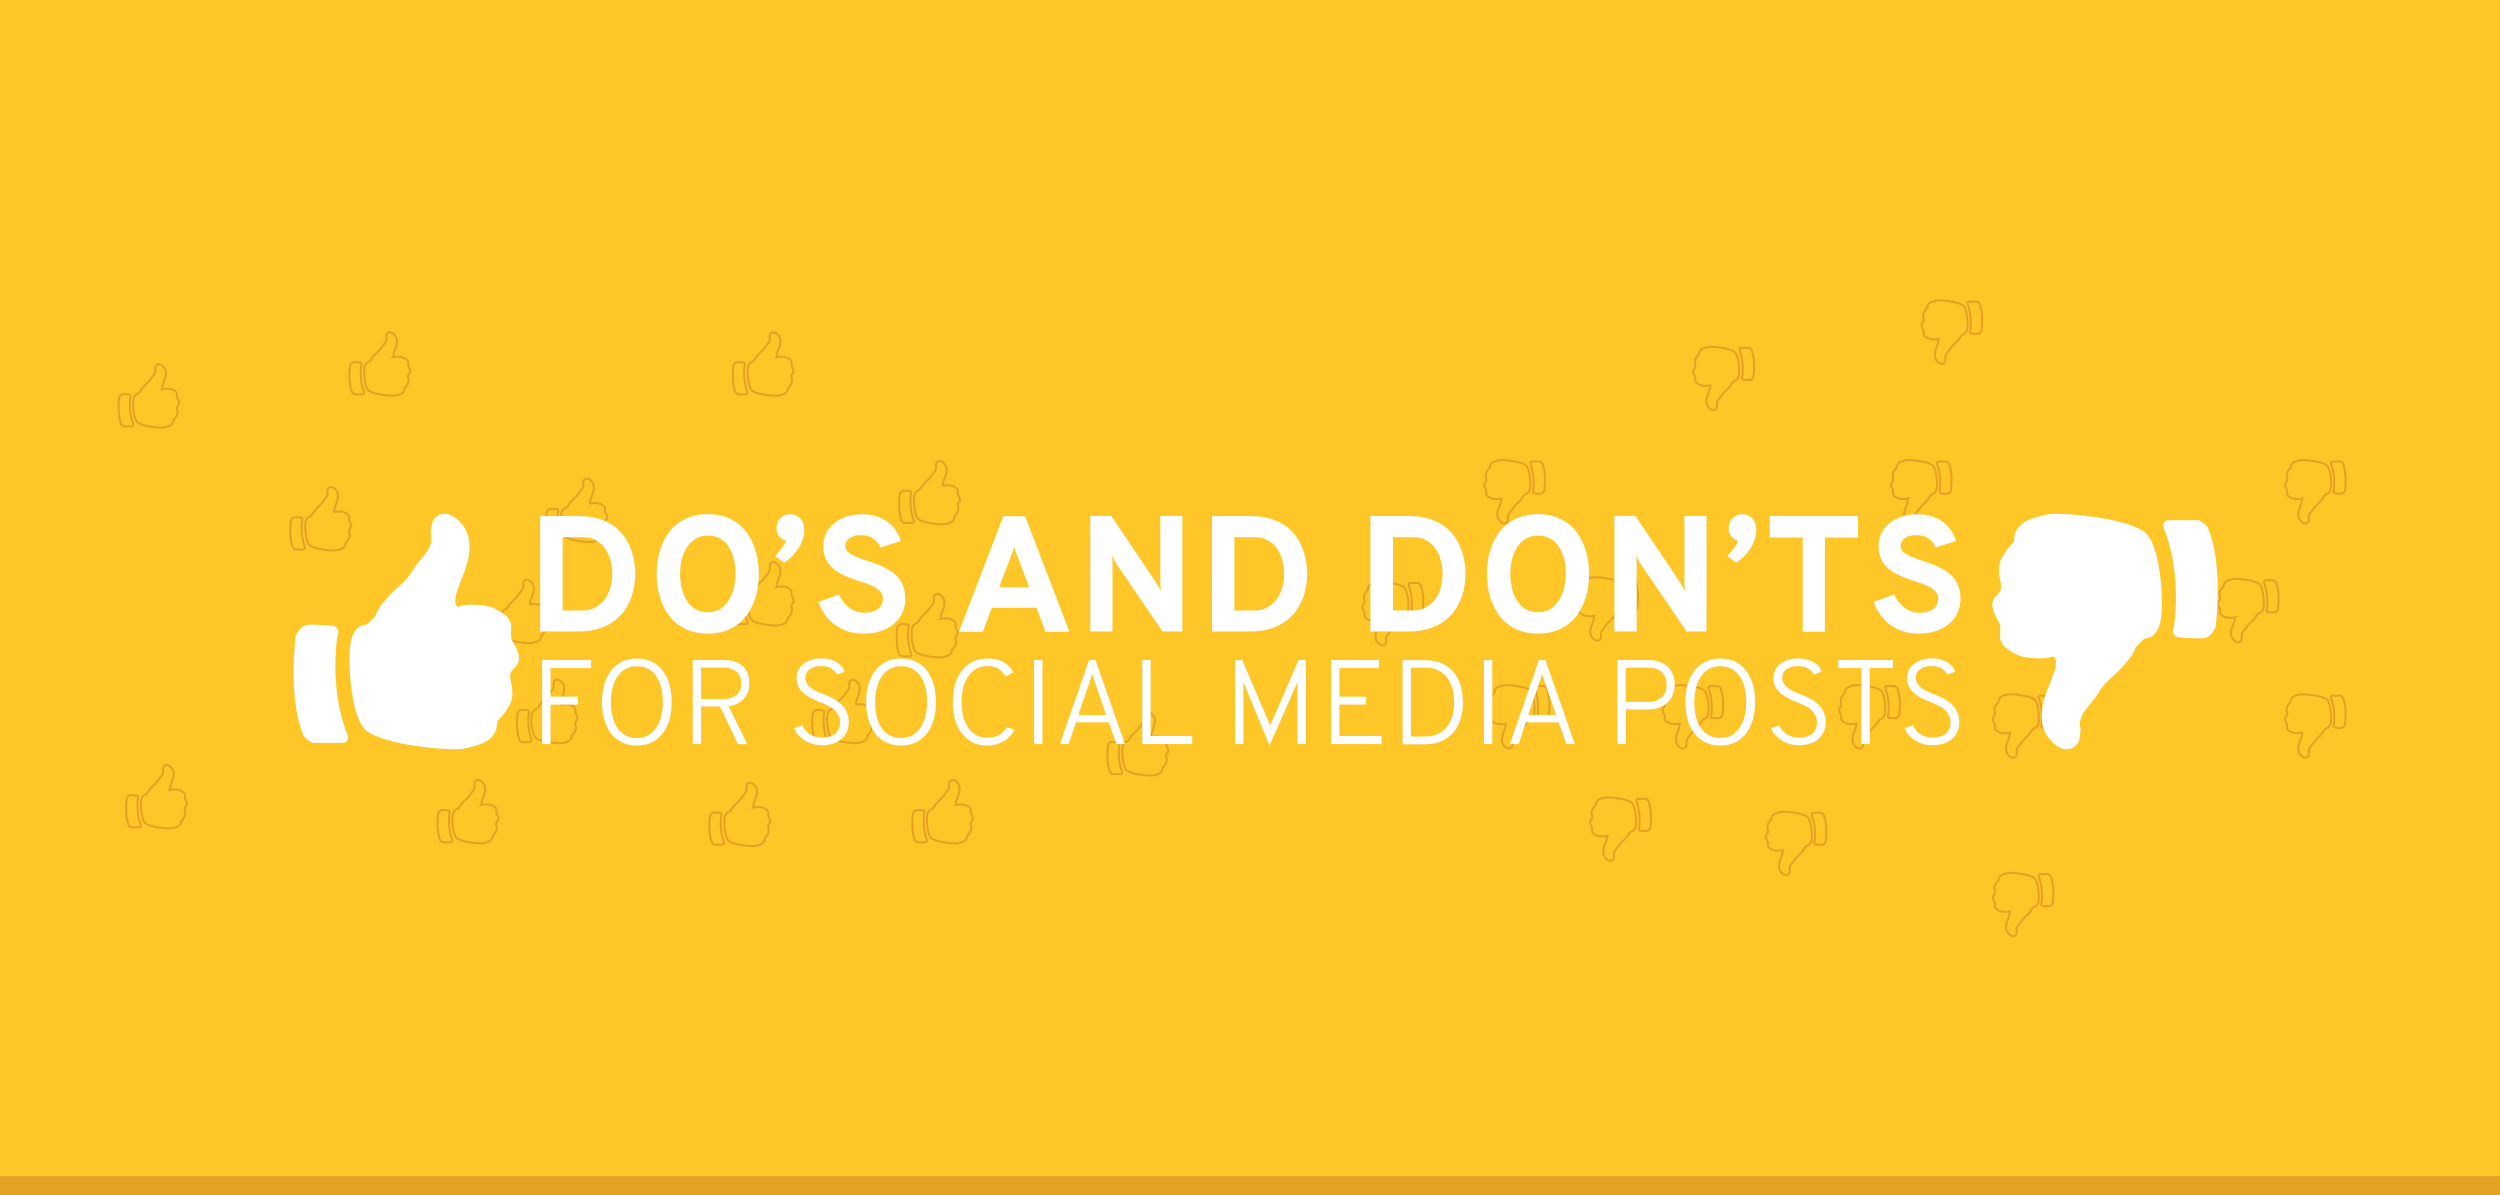 <?xml version="1.0" encoding="utf-8"?>
<!-- Generator: Adobe Illustrator 18.0.0, SVG Export Plug-In . SVG Version: 6.00 Build 0)  -->
<!DOCTYPE svg PUBLIC "-//W3C//DTD SVG 1.1//EN" "http://www.w3.org/Graphics/SVG/1.1/DTD/svg11.dtd">
<svg version="1.1" id="Layer_1" xmlns="http://www.w3.org/2000/svg" xmlns:xlink="http://www.w3.org/1999/xlink" x="0px" y="0px"
	 viewBox="24.4 140.7 1856.4 887.5" enable-background="new 24.4 140.7 1856.4 887.5" xml:space="preserve">
<rect x="24.4" y="140.7" width="1856.4" height="887.5" fill="#333333" stroke="none"/>
<rect x="24.4" y="140.7" fill="#FFC627" width="1856.4" height="886.2"/>
<rect x="24.4" y="1014.1" fill="#E4A224" width="1856.4" height="14.1"/>
<g>
	<path fill="none" stroke="#E4A224" stroke-width="1.5" stroke-miterlimit="10" d="M559.9,746.5c0,0-1.5,9.8,1.8,18.9
		c0,0,1,2-0.5,2.5h-6.3c0,0-1.5-0.8-1.8-1.5c-0.3-0.8-3-6.8-1.5-19.9c0,0,0.8-2.3,2.8-2.5c2,0,4.8,0.3,4.8,0.3
		S560.9,744.5,559.9,746.5z"/>
	<path fill="none" stroke="#E4A224" stroke-width="1.5" stroke-miterlimit="10" d="M583.9,738.2c0,0,1-2.8,1.5-4.5
		c0.8-1.5,2.5-6.6-0.5-9.8s-5.3-2-6-0.5c0,0-0.3,1.8-0.3,2.3s1,1.8-1.5,4.8s-2.3,3.5-4.5,5.5s-4.8,4.8-5,6c0,0-1.8,2-2,1.8
		s-2,0.3-3,3.3c-0.8,3-0.3,14.9,2.8,17.9c3,3,17.6,4.5,20.2,3.8c2.8-0.8,6.6-1.3,6.6-5.5c0,0,2.8-2.5,3-5c0.3-2.3-0.5-2.8-0.5-4.3
		c0-1.5,3.5-1.8,0.5-6.8c0,0-0.5-0.3-0.3-2.5c0.3-2.3-2-3.3-3.5-4c-1.5-0.8-5.8-1-7.1-0.3C584.6,740.4,583.4,740.7,583.9,738.2z"/>
</g>
<g>
	<path fill="none" stroke="#E4A224" stroke-width="1.5" stroke-miterlimit="10" d="M636.3,670.4c0,0-1.5,9.8,1.8,18.9
		c0,0,1,2-0.5,2.5h-6.3c0,0-1.5-0.8-1.8-1.5s-3-6.8-1.5-19.9c0,0,0.8-2.3,2.8-2.5c2,0,4.8,0.3,4.8,0.3S637,668.4,636.3,670.4z"/>
	<path fill="none" stroke="#E4A224" stroke-width="1.5" stroke-miterlimit="10" d="M660.2,661.8c0,0,1-2.8,1.5-4.5
		c0.5-1.8,2.5-6.6-0.5-9.8c-3-3.3-5.3-2-6-0.5c0,0-0.3,1.8-0.3,2.3s1,1.8-1.5,4.8s-2.3,3.5-4.5,5.5s-4.8,4.8-5,6c0,0-1.8,2-2,1.8
		c-0.5,0-2,0.3-3,3.3s-0.3,14.9,2.8,17.9c3,3,17.6,4.5,20.2,3.8c2.5-0.8,6.6-1.3,6.6-5.5c0,0,2.8-2.5,3-5s-0.5-2.8-0.5-4.3
		c0-1.5,3.5-1.8,0.5-6.8c0,0-0.5-0.3-0.3-2.5s-2-3.3-3.5-4c-1.5-0.8-5.8-1-7.1-0.3C661,664.3,659.7,664.6,660.2,661.8z"/>
</g>
<g>
	<path fill="none" stroke="#E4A224" stroke-width="1.5" stroke-miterlimit="10" d="M577.3,582.7c0,0-1.5,9.8,1.8,18.9
		c0,0,1,2-0.5,2.5h-6.3c0,0-1.5-0.8-1.8-1.5c-0.3-0.8-3-6.8-1.5-19.9c0,0,0.8-2.3,2.8-2.5c2-0.3,4.8,0.3,4.8,0.3
		S578.1,580.9,577.3,582.7z"/>
	<path fill="none" stroke="#E4A224" stroke-width="1.5" stroke-miterlimit="10" d="M601.2,574.4c0,0,1-2.8,1.5-4.5
		c0.8-1.5,2.5-6.6-0.5-9.8c-3-3.3-5.3-2-6-0.5c0,0-0.3,1.8-0.3,2.3s1,1.8-1.5,4.8s-2.3,3.5-4.5,5.5s-4.8,4.8-5,6c0,0-1.8,2-2,1.8
		c-0.5,0-2,0.3-3,3.3s-0.3,14.9,2.8,17.9c3,3,17.6,4.5,20.2,3.8s6.6-1.3,6.6-5.5c0,0,2.8-2.5,3-5c0.3-2.3-0.5-2.8-0.5-4.3
		c0-1.5,3.5-1.8,0.5-6.8c0,0-0.5-0.3-0.3-2.5c0.3-2.3-2-3.3-3.5-4c-1.5-0.8-5.8-1-7.1-0.3C602,576.6,600.7,577.1,601.2,574.4z"/>
</g>
<g>
	<path fill="none" stroke="#E4A224" stroke-width="1.5" stroke-miterlimit="10" d="M577.3,412.1c0,0-1.5,9.8,1.8,18.9
		c0,0,1,2-0.5,2.5h-6.3c0,0-1.5-0.8-1.8-1.5c-0.3-0.8-3-6.8-1.5-19.9c0,0,0.8-2.3,2.8-2.5c2,0,4.8,0.3,4.8,0.3
		S578.1,410.1,577.3,412.1z"/>
	<path fill="none" stroke="#E4A224" stroke-width="1.5" stroke-miterlimit="10" d="M601.2,403.8c0,0,1-2.8,1.5-4.5
		c0.8-1.5,2.5-6.6-0.5-9.8s-5.3-2-6-0.5c0,0-0.3,1.8-0.3,2.3c0,0.5,1,1.8-1.5,4.8s-2.3,3.5-4.5,5.5s-4.8,4.8-5,6c0,0-1.8,2-2,1.8
		c-0.3-0.3-2,0.3-3,3.3c-0.8,3-0.3,14.9,2.8,17.9c3,3,17.6,4.5,20.2,3.8c2.8-0.8,6.6-1.3,6.6-5.5c0,0,2.8-2.5,3-5
		c0.3-2.3-0.5-2.8-0.5-4.3s3.5-1.8,0.5-6.8c0,0-0.5-0.3-0.3-2.5c0.3-2.3-2-3.3-3.5-4c-1.5-0.8-5.8-1-7.1-0.3
		C602,406,600.7,406.3,601.2,403.8z"/>
</g>
<g>
	<path fill="none" stroke="#E4A224" stroke-width="1.5" stroke-miterlimit="10" d="M699,606.6c0,0-1.5,9.8,1.8,18.9c0,0,1,2-0.5,2.5
		H694c0,0-1.5-0.8-1.8-1.5c-0.3-0.8-3-6.8-1.5-19.9c0,0,0.8-2.3,2.8-2.5c2,0,4.8,0.3,4.8,0.3S699.8,604.6,699,606.6z"/>
	<path fill="none" stroke="#E4A224" stroke-width="1.5" stroke-miterlimit="10" d="M723,598.1c0,0,1-2.8,1.5-4.5
		c0.8-1.5,2.5-6.6-0.5-9.8c-2.8-3.3-5.3-2-6-0.5c0,0-0.3,1.8-0.3,2.3s1,1.8-1.5,4.8s-2.3,3.5-4.5,5.5s-4.8,4.8-5,6c0,0-1.8,2-2,1.8
		c-0.5,0-2,0.3-3,3.3c-0.8,3-0.3,14.9,2.8,17.9c3,3,17.6,4.5,20.2,3.8c2.5-0.8,6.6-1.3,6.6-5.5c0,0,2.8-2.5,3-5
		c0.3-2.3-0.5-2.8-0.5-4.3c0-1.5,3.5-1.8,0.5-6.8c0,0-0.5-0.3-0.3-2.5c0.3-2.3-2-3.3-3.5-4c-1.5-0.8-5.8-1-7.1-0.3
		C723.7,600.3,722.5,600.8,723,598.1z"/>
</g>
<g>
	<path fill="none" stroke="#E4A224" stroke-width="1.5" stroke-miterlimit="10" d="M1707.7,593c0,0,1.5-9.8-1.8-18.9
		c0,0-1-2,0.5-2.5h6.3c0,0,1.5,0.8,1.8,1.5c0.3,0.8,3,6.8,1.5,19.9c0,0-0.8,2.3-2.8,2.5c-2,0-4.8-0.3-4.8-0.3S1707,594.8,1707.7,593
		z"/>
	<path fill="none" stroke="#E4A224" stroke-width="1.5" stroke-miterlimit="10" d="M1683.8,601.3c0,0-1,2.8-1.5,4.5
		c-0.8,1.5-2.5,6.6,0.5,9.8c3,3.3,5.3,2,6,0.5c0,0,0.3-1.8,0.3-2.3c0-0.5-1-1.8,1.5-4.8s2.3-3.5,4.5-5.5c2.3-2,4.8-4.8,5-6
		c0,0,1.8-2,2-1.8c0.3,0.3,2-0.3,3-3.3c0.8-3,0.3-14.9-2.8-17.9c-3-3-17.6-4.5-20.2-3.8s-6.6,1.3-6.6,5.5c0,0-2.8,2.5-3,5
		s0.5,2.8,0.5,4.3c0,1.5-3.5,1.8-0.5,6.8c0,0,0.5,0.3,0.3,2.5c-0.3,2.3,2,3.3,3.5,4s5.8,1,7.1,0.3
		C1683,599.1,1684.3,598.8,1683.8,601.3z"/>
</g>
<g>
	<path fill="none" stroke="#E4A224" stroke-width="1.5" stroke-miterlimit="10" d="M1318.2,420.4c0,0,1.5-9.8-1.8-18.9
		c0,0-1-2,0.5-2.5h6.3c0,0,1.5,0.8,1.8,1.5c0.3,0.8,3,6.8,1.5,19.9c0,0-0.8,2.3-2.8,2.5c-2,0-4.8-0.3-4.8-0.3
		S1317.1,422.4,1318.2,420.4z"/>
	<path fill="none" stroke="#E4A224" stroke-width="1.5" stroke-miterlimit="10" d="M1294.2,429c0,0-1,2.8-1.5,4.5
		c-0.8,1.5-2.5,6.6,0.5,9.8c2.8,3.3,5.3,2,6,0.5c0,0,0.3-1.8,0.3-2.3s-1-1.8,1.5-4.8c2.5-3,2.3-3.5,4.5-5.5c2.3-2,4.8-4.8,5-6
		c0,0,1.8-2,2-1.8c0.5,0,2-0.3,3-3.3c0.8-3,0.3-14.9-2.8-17.9c-3-3-17.6-4.5-20.2-3.8c-2.8,0.8-6.6,1.3-6.6,5.5c0,0-2.8,2.5-3,5
		c-0.3,2.5,0.5,2.8,0.5,4.3s-3.5,1.8-0.5,6.8c0,0,0.5,0.3,0.3,2.5c-0.3,2.3,2,3.3,3.5,4c1.5,0.8,5.8,1,7.1,0.3
		C1293.5,426.7,1294.7,426.2,1294.2,429z"/>
</g>
<g>
	<path fill="none" stroke="#E4A224" stroke-width="1.5" stroke-miterlimit="10" d="M1295.2,671.6c0,0,1.5-9.8-1.8-18.9
		c0,0-1-2,0.5-2.5h6.3c0,0,1.5,0.8,1.8,1.5c0.3,0.8,3,6.8,1.5,19.9c0,0-0.8,2.3-2.8,2.5c-2,0-4.8-0.3-4.8-0.3
		S1294.5,673.7,1295.2,671.6z"/>
	<path fill="none" stroke="#E4A224" stroke-width="1.5" stroke-miterlimit="10" d="M1271.5,680.2c0,0-1,2.8-1.5,4.5
		s-2.5,6.6,0.5,9.8c3,3.3,5.3,2,6,0.5c0,0,0.3-1.8,0.3-2.3s-1-1.8,1.5-4.8s2.3-3.5,4.5-5.5c2.3-2,4.8-4.8,5-6c0,0,1.8-2,2-1.8
		c0.5,0,2-0.3,3-3.3c0.8-3,0.3-14.9-2.8-17.9c-3-3-17.6-4.5-20.2-3.8c-2.8,0.8-6.6,1.3-6.6,5.5c0,0-2.8,2.5-3,5s0.5,2.8,0.5,4.3
		c0,1.5-3.5,1.8-0.5,6.8c0,0,0.5,0.3,0.3,2.5c-0.3,2.3,2,3.3,3.5,4s5.8,1,7.1,0.3C1270.5,677.9,1272,677.4,1271.5,680.2z"/>
</g>
<g>
	<path fill="none" stroke="#E4A224" stroke-width="1.5" stroke-miterlimit="10" d="M1241.6,755.3c0,0,1.5-9.8-1.8-18.9
		c0,0-1-2,0.5-2.5h6.3c0,0,1.5,0.8,1.8,1.5c0.3,0.8,3,6.8,1.5,19.9c0,0-0.8,2.3-2.8,2.5c-2,0-4.8-0.3-4.8-0.3
		S1240.5,757.1,1241.6,755.3z"/>
	<path fill="none" stroke="#E4A224" stroke-width="1.5" stroke-miterlimit="10" d="M1217.6,763.6c0,0-1,2.8-1.5,4.5
		c-0.8,1.5-2.5,6.6,0.5,9.8c2.8,3.3,5.3,2,6,0.5c0,0,0.3-1.8,0.3-2.3c0-0.5-1-1.8,1.5-4.8s2.3-3.5,4.5-5.5c2.3-2,4.8-4.8,5-6
		c0,0,1.8-2,2-1.8c0.5,0,2-0.3,3-3.3c0.8-3,0.3-14.9-2.8-17.9c-3-3-17.6-4.5-20.2-3.8s-6.6,1.3-6.6,5.5c0,0-2.8,2.5-3,5
		c-0.3,2.5,0.5,2.8,0.5,4.3c0,1.5-3.5,1.8-0.5,6.8c0,0,0.5,0.3,0.3,2.5c-0.3,2.3,2,3.3,3.5,4c1.5,0.8,5.8,1,7.1,0.3
		C1216.9,761.4,1218.1,760.8,1217.6,763.6z"/>
</g>
<g>
	<path fill="none" stroke="#E4A224" stroke-width="1.5" stroke-miterlimit="10" d="M1371.8,765.6c0,0,1.5-9.8-1.8-18.9
		c0,0-1-2,0.5-2.5h6.3c0,0,1.5,0.8,1.8,1.5c0.3,0.8,3,6.8,1.5,19.9c0,0-0.8,2.3-2.8,2.5c-2,0-4.8-0.3-4.8-0.3
		S1371.1,767.7,1371.8,765.6z"/>
	<path fill="none" stroke="#E4A224" stroke-width="1.5" stroke-miterlimit="10" d="M1348.1,774.2c0,0-1,2.8-1.5,4.5
		c-0.8,1.5-2.5,6.6,0.5,9.8s5.3,2,6,0.5c0,0,0.3-1.8,0.3-2.3c0-0.5-1-1.8,1.5-4.8c2.5-3,2.3-3.5,4.5-5.5c2.3-2,4.8-4.8,5-6
		c0,0,1.8-2,2-1.8c0.3,0.3,2-0.3,3-3.3c0.8-3,0.3-14.9-2.8-17.9c-3-3-17.6-4.5-20.2-3.8c-2.5,0.8-6.6,1.3-6.6,5.5c0,0-2.8,2.5-3,5
		s0.5,2.8,0.5,4.3c0,1.5-3.5,1.8-0.5,6.8c0,0,0.5,0.3,0.3,2.5c-0.3,2.3,2,3.3,3.5,4c1.5,0.8,5.8,1,7.1,0.3
		C1347.1,771.9,1348.6,771.4,1348.1,774.2z"/>
</g>
<g>
	<path fill="none" stroke="#E4A224" stroke-width="1.5" stroke-miterlimit="10" d="M1426.5,671.6c0,0,1.5-9.8-1.8-18.9
		c0,0-1-2,0.5-2.5h6.3c0,0,1.5,0.8,1.8,1.5c0.3,0.8,3,6.8,1.5,19.9c0,0-0.8,2.3-2.8,2.5c-2,0-4.8-0.3-4.8-0.3
		S1425.8,673.7,1426.5,671.6z"/>
	<path fill="none" stroke="#E4A224" stroke-width="1.5" stroke-miterlimit="10" d="M1402.6,680.2c0,0-1,2.8-1.5,4.5
		c-0.8,1.5-2.5,6.6,0.5,9.8c3,3.3,5.3,2,6,0.5c0,0,0.3-1.8,0.3-2.3s-1-1.8,1.5-4.8s2.3-3.5,4.5-5.5s4.8-4.8,5-6c0,0,1.8-2,2-1.8
		c0.5,0,2-0.3,3-3.3c0.8-3,0.3-14.9-2.8-17.9c-3-3-17.6-4.5-20.2-3.8c-2.5,0.8-6.6,1.3-6.6,5.5c0,0-2.8,2.5-3,5s0.5,2.8,0.5,4.3
		c0,1.5-3.5,1.8-0.5,6.8c0,0,0.5,0.3,0.3,2.5c-0.3,2.3,2,3.3,3.5,4c1.5,0.8,5.8,1,7.1,0.3C1401.8,677.9,1403.1,677.4,1402.6,680.2z"
		/>
</g>
<g>
	<path fill="none" stroke="#E4A224" stroke-width="1.5" stroke-miterlimit="10" d="M1166.2,671.6c0,0,1.5-9.8-1.8-18.9
		c0,0-1-2,0.5-2.5h6.3c0,0,1.5,0.8,1.8,1.5c0.3,0.8,3,6.8,1.5,19.9c0,0-0.8,2.3-2.8,2.5c-2,0-4.8-0.3-4.8-0.3
		S1165.2,673.7,1166.2,671.6z"/>
	<path fill="none" stroke="#E4A224" stroke-width="1.5" stroke-miterlimit="10" d="M1142.3,680.2c0,0-1,2.8-1.5,4.5
		c-0.5,1.8-2.5,6.6,0.5,9.8c2.8,3.3,5.3,2,6,0.5c0,0,0.3-1.8,0.3-2.3s-1-1.8,1.5-4.8s2.3-3.5,4.5-5.5c2.3-2,4.8-4.8,5-6
		c0,0,1.8-2,2-1.8c0.5,0,2-0.3,3-3.3c0.8-3,0.3-14.9-2.8-17.9c-3-3-17.6-4.5-20.2-3.8c-2.5,0.8-6.6,1.3-6.6,5.5c0,0-2.8,2.5-3,5
		c-0.3,2.5,0.5,2.8,0.5,4.3c0,1.5-3.5,1.8-0.5,6.8c0,0,0.5,0.3,0.3,2.5c-0.3,2.3,2,3.3,3.5,4s5.8,1,7.1,0.3
		C1141.5,677.9,1142.8,677.4,1142.3,680.2z"/>
</g>
<g>
	<path fill="none" stroke="#E4A224" stroke-width="1.5" stroke-miterlimit="10" d="M1232,591.8c0,0,1.5-9.8-1.8-18.9
		c0,0-1-2,0.5-2.5h6.3c0,0,1.5,0.8,1.8,1.5c0.3,0.8,3,6.8,1.5,19.9c0,0-0.8,2.3-2.8,2.5c-2,0-4.8-0.3-4.8-0.3
		S1231.2,593.5,1232,591.8z"/>
	<path fill="none" stroke="#E4A224" stroke-width="1.5" stroke-miterlimit="10" d="M1208,600.1c0,0-1,2.8-1.5,4.5
		c-0.8,1.5-2.5,6.6,0.5,9.8c3,3.3,5.3,2,6,0.5c0,0,0.3-1.8,0.3-2.3s-1-1.8,1.5-4.8s2.3-3.5,4.5-5.5c2.3-2,4.8-4.8,5-6
		c0,0,1.8-2,2-1.8c0.5,0,2-0.3,3-3.3c0.8-3,0.3-14.9-2.8-17.9c-3-3-17.6-4.5-20.2-3.8s-6.6,1.3-6.6,5.5c0,0-2.8,2.5-3,5
		c-0.3,2.3,0.5,2.8,0.5,4.3c0,1.5-3.5,1.8-0.5,6.8c0,0,0.5,0.3,0.3,2.5c-0.3,2.3,2,3.3,3.5,4s5.8,1,7.1,0.3
		C1207.3,597.8,1208.5,597.3,1208,600.1z"/>
</g>
<g>
	<path fill="none" stroke="#E4A224" stroke-width="1.5" stroke-miterlimit="10" d="M1162.9,504.8c0,0,1.5-9.8-1.8-18.9
		c0,0-1-2,0.5-2.5h6.3c0,0,1.5,0.8,1.8,1.5c0.3,0.8,3,6.8,1.5,19.9c0,0-0.8,2.3-2.8,2.5c-2,0.3-4.8-0.3-4.8-0.3
		S1162.2,506.6,1162.9,504.8z"/>
	<path fill="none" stroke="#E4A224" stroke-width="1.5" stroke-miterlimit="10" d="M1139,513.1c0,0-1,2.8-1.5,4.5
		c-0.8,1.5-2.5,6.6,0.5,9.8c3,3.3,5.3,2,6,0.5c0,0,0.3-1.8,0.3-2.3s-1-1.8,1.5-4.8s2.3-3.5,4.5-5.5c2.3-2,4.8-4.8,5-6
		c0,0,1.8-2,2-1.8c0.5,0,2-0.3,3-3.3s0.3-14.9-2.8-17.9c-3-3-17.6-4.5-20.2-3.8s-6.6,1.3-6.6,5.5c0,0-2.8,2.5-3,5
		c-0.3,2.3,0.5,2.8,0.5,4.3c0,1.5-3.5,1.8-0.5,6.8c0,0,0.5,0.3,0.3,2.5c-0.3,2.3,2,3.3,3.5,4c1.5,0.8,5.8,1,7.1,0.3
		C1138.2,510.9,1139.5,510.4,1139,513.1z"/>
</g>
<g>
	<path fill="none" stroke="#E4A224" stroke-width="1.5" stroke-miterlimit="10" d="M1072.5,595c0,0,1.5-9.8-1.8-18.9
		c0,0-1-2,0.5-2.5h6.3c0,0,1.5,0.8,1.8,1.5c0.3,0.8,3,6.8,1.5,19.9c0,0-0.8,2.3-2.8,2.5c-2,0-4.8-0.3-4.8-0.3
		S1071.7,597.1,1072.5,595z"/>
	<path fill="none" stroke="#E4A224" stroke-width="1.5" stroke-miterlimit="10" d="M1048.5,603.6c0,0-1,2.8-1.5,4.5
		c-0.8,1.5-2.5,6.6,0.5,9.8c2.8,3.3,5.3,2,6,0.5c0,0,0.3-1.8,0.3-2.3s-1-1.8,1.5-4.8c2.5-3,2.3-3.5,4.5-5.5c2.3-2,4.8-4.8,5-6
		c0,0,1.8-2,2-1.8c0.5,0,2-0.3,3-3.3c1-3,0.3-14.9-2.8-17.9c-3-3-17.6-4.5-20.2-3.8c-2.8,0.8-6.6,1.3-6.6,5.5c0,0-2.8,2.5-3,5
		c-0.3,2.3,0.5,2.8,0.5,4.3c0,1.5-3.5,1.8-0.5,6.8c0,0,0.5,0.3,0.3,2.5c-0.3,2.3,2,3.3,3.5,4s5.8,1,7.1,0.3
		C1047.8,601.3,1049,600.8,1048.5,603.6z"/>
</g>
<g>
	<path fill="none" stroke="#E4A224" stroke-width="1.5" stroke-miterlimit="10" d="M1464.8,504.8c0,0,1.5-9.8-1.8-18.9
		c0,0-1-2,0.5-2.5h6.3c0,0,1.5,0.8,1.8,1.5s3,6.8,1.5,19.9c0,0-0.8,2.3-2.8,2.5c-2,0.3-4.8-0.3-4.8-0.3S1464.1,506.6,1464.8,504.8z"
		/>
	<path fill="none" stroke="#E4A224" stroke-width="1.5" stroke-miterlimit="10" d="M1441.1,513.1c0,0-1,2.8-1.5,4.5
		c-0.8,1.5-2.5,6.6,0.5,9.8c3,3.3,5.3,2,6,0.5c0,0,0.3-1.8,0.3-2.3s-1-1.8,1.5-4.8s2.3-3.5,4.5-5.5s4.8-4.8,5-6c0,0,1.8-2,2-1.8
		c0.5,0,2-0.3,3-3.3c0.8-3,0.3-14.9-2.8-17.9c-3-3-17.6-4.5-20.2-3.8s-6.6,1.3-6.6,5.5c0,0-2.8,2.5-3,5c-0.3,2.5,0.5,2.8,0.5,4.3
		c0,1.5-3.5,1.8-0.5,6.8c0,0,0.5,0.3,0.3,2.5c-0.3,2.3,2,3.3,3.5,4c1.5,0.8,5.8,1,7.1,0.3C1440.1,510.9,1441.4,510.4,1441.1,513.1z"
		/>
</g>
<g>
	<path fill="none" stroke="#E4A224" stroke-width="1.5" stroke-miterlimit="10" d="M1757.4,504.8c0,0,1.5-9.8-1.8-18.9
		c0,0-1-2,0.5-2.5h6.3c0,0,1.5,0.8,1.8,1.5c0.3,0.8,3,6.8,1.5,19.9c0,0-0.8,2.3-2.8,2.5c-2,0.3-4.8-0.3-4.8-0.3
		S1756.6,506.6,1757.4,504.8z"/>
	<path fill="none" stroke="#E4A224" stroke-width="1.5" stroke-miterlimit="10" d="M1733.7,513.1c0,0-1,2.8-1.5,4.5
		c-0.8,1.5-2.5,6.6,0.5,9.8c3,3.3,5.3,2,6,0.5c0,0,0.3-1.8,0.3-2.3s-1-1.8,1.5-4.8s2.3-3.5,4.5-5.5s4.8-4.8,5-6c0,0,1.8-2,2-1.8
		c0.5,0,2-0.3,3-3.3s0.3-14.9-2.8-17.9c-3-3-17.6-4.5-20.2-3.8s-6.6,1.3-6.6,5.5c0,0-2.8,2.5-3,5c-0.3,2.3,0.5,2.8,0.5,4.3
		c0,1.5-3.5,1.8-0.5,6.8c0,0,0.5,0.3,0.3,2.5c-0.3,2.3,2,3.3,3.5,4c1.5,0.8,5.8,1,7.1,0.3C1732.7,510.9,1734.2,510.4,1733.7,513.1z"
		/>
</g>
<g>
	<path fill="none" stroke="#E4A224" stroke-width="1.5" stroke-miterlimit="10" d="M1757.4,678.7c0,0,1.5-9.8-1.8-18.9
		c0,0-1-2,0.5-2.5h6.3c0,0,1.5,0.8,1.8,1.5c0.3,0.8,3,6.8,1.5,19.9c0,0-0.8,2.3-2.8,2.5s-4.8-0.3-4.8-0.3S1756.6,680.7,1757.4,678.7
		z"/>
	<path fill="none" stroke="#E4A224" stroke-width="1.5" stroke-miterlimit="10" d="M1733.7,687c0,0-1,2.8-1.5,4.5
		c-0.8,1.5-2.5,6.6,0.5,9.8c3,3.3,5.3,2,6,0.5c0,0,0.3-1.8,0.3-2.3c0-0.5-1-1.8,1.5-4.8s2.3-3.5,4.5-5.5c2.3-2,4.8-4.8,5-6
		c0,0,1.8-2,2-1.8c0.5,0,2-0.3,3-3.3s0.3-14.9-2.8-17.9c-3-3-17.6-4.5-20.2-3.8s-6.6,1.3-6.6,5.5c0,0-2.8,2.5-3,5
		c-0.3,2.3,0.5,2.8,0.5,4.3c0,1.5-3.5,1.8-0.5,6.8c0,0,0.5,0.3,0.3,2.5c-0.3,2.3,2,3.3,3.5,4s5.8,1,7.1,0.3
		C1732.7,684.7,1734.2,684.5,1733.7,687z"/>
</g>
<g>
	<path fill="none" stroke="#E4A224" stroke-width="1.5" stroke-miterlimit="10" d="M1487.5,386.1c0,0,1.5-9.8-1.8-18.9
		c0,0-1-2,0.5-2.5h6.3c0,0,1.5,0.8,1.8,1.5c0.3,0.8,3,6.8,1.5,19.9c0,0-0.8,2.3-2.8,2.5c-2,0-4.8-0.3-4.8-0.3
		S1486.7,388.2,1487.5,386.1z"/>
	<path fill="none" stroke="#E4A224" stroke-width="1.5" stroke-miterlimit="10" d="M1463.8,394.5c0,0-1,2.8-1.5,4.5
		c-0.5,1.8-2.5,6.6,0.5,9.8c2.8,3.3,5.3,2,6,0.5c0,0,0.3-1.8,0.3-2.3s-1-1.8,1.5-4.8c2.5-3,2.3-3.5,4.5-5.5c2.3-2,4.8-4.8,5-6
		c0,0,1.8-2,2-1.8c0.3,0.3,2-0.3,3-3.3c0.8-3,0.3-14.9-2.8-17.9c-3-3-17.6-4.5-20.2-3.8c-2.8,0.8-6.6,1.3-6.6,5.5c0,0-2.8,2.5-3,5
		c-0.3,2.3,0.5,2.8,0.5,4.3s-3.5,1.8-0.5,6.8c0,0,0.5,0.3,0.3,2.5c-0.3,2.3,2,3.3,3.5,4c1.5,0.8,5.8,1,7.1,0.3
		C1462.8,392.2,1464.3,391.9,1463.8,394.5z"/>
</g>
<g>
	<path fill="none" stroke="#E4A224" stroke-width="1.5" stroke-miterlimit="10" d="M1540.4,678.7c0,0,1.5-9.8-1.8-18.9
		c0,0-1-2,0.5-2.5h6.3c0,0,1.5,0.8,1.8,1.5c0.3,0.8,3,6.8,1.5,19.9c0,0-0.8,2.3-2.8,2.5c-2,0.3-4.8-0.3-4.8-0.3
		S1539.7,680.7,1540.4,678.7z"/>
	<path fill="none" stroke="#E4A224" stroke-width="1.5" stroke-miterlimit="10" d="M1516.7,687c0,0-1,2.8-1.5,4.5
		c-0.8,1.5-2.5,6.6,0.5,9.8c3,3.3,5.3,2,6,0.5c0,0,0.3-1.8,0.3-2.3c0-0.5-1-1.8,1.5-4.8s2.3-3.5,4.5-5.5c2.3-2,4.8-4.8,5-6
		c0,0,1.8-2,2-1.8c0.5,0,2-0.3,3-3.3c0.8-3,0.3-14.9-2.8-17.9c-3-3-17.6-4.5-20.2-3.8s-6.6,1.3-6.6,5.5c0,0-2.8,2.5-3,5
		s0.5,2.8,0.5,4.3c0,1.5-3.5,1.8-0.5,6.8c0,0,0.5,0.3,0.3,2.5c-0.3,2.3,2,3.3,3.5,4c1.5,0.8,5.8,1,7.1,0.3
		C1515.7,684.7,1517.2,684.5,1516.7,687z"/>
</g>
<g>
	<path fill="none" stroke="#E4A224" stroke-width="1.5" stroke-miterlimit="10" d="M1540.4,811.2c0,0,1.5-9.8-1.8-18.9
		c0,0-1-2,0.5-2.5h6.3c0,0,1.5,0.8,1.8,1.5c0.3,0.8,3,6.8,1.5,19.9c0,0-0.8,2.3-2.8,2.5c-2,0-4.8-0.3-4.8-0.3
		S1539.7,813,1540.4,811.2z"/>
	<path fill="none" stroke="#E4A224" stroke-width="1.5" stroke-miterlimit="10" d="M1516.7,819.6c0,0-1,2.8-1.5,4.5
		c-0.8,1.5-2.5,6.6,0.5,9.8s5.3,2,6,0.5c0,0,0.3-1.8,0.3-2.3c0-0.5-1-1.8,1.5-4.8c2.5-3,2.3-3.5,4.5-5.5c2.3-2,4.8-4.8,5-6
		c0,0,1.8-2,2-1.8s2-0.3,3-3.3c0.8-3,0.3-14.9-2.8-17.9c-3-3-17.6-4.5-20.2-3.8c-2.5,0.8-6.6,1.3-6.6,5.5c0,0-2.8,2.5-3,5
		s0.5,2.8,0.5,4.3c0,1.5-3.5,1.8-0.5,6.8c0,0,0.5,0.3,0.3,2.5s2,3.3,3.5,4c1.5,0.8,5.8,1,7.1,0.3
		C1515.7,817.3,1517.2,816.8,1516.7,819.6z"/>
</g>
<g>
	<path fill="none" stroke="#E4A224" stroke-width="1.5" stroke-miterlimit="10" d="M358.1,744.7c0,0-1.5,9.8,1.8,18.9
		c0,0,1,2-0.5,2.5H353c0,0-1.5-0.8-1.8-1.5c-0.3-0.8-3-6.8-1.5-19.9c0,0,0.8-2.3,2.8-2.5s4.8,0.3,4.8,0.3S358.8,742.7,358.1,744.7z"
		/>
	<path fill="none" stroke="#E4A224" stroke-width="1.5" stroke-miterlimit="10" d="M382,736.2c0,0,1-2.8,1.5-4.5
		c0.8-1.5,2.5-6.6-0.5-9.8c-2.8-3.3-5.3-2-6-0.5c0,0-0.3,1.8-0.3,2.3s1,1.8-1.5,4.8s-2.3,3.5-4.5,5.5c-2.3,2-4.8,4.8-5,6
		c0,0-1.8,2-2,1.8s-2,0.3-3,3.3s-0.3,14.9,2.8,17.9c3,3,17.6,4.5,20.2,3.8c2.5-0.8,6.6-1.3,6.6-5.5c0,0,2.8-2.5,3-5
		c0.3-2.3-0.5-2.8-0.5-4.3c0-1.5,3.5-1.8,0.5-6.8c0,0-0.5-0.3-0.3-2.5c0.3-2.3-2-3.3-3.5-4s-5.8-1-7.1-0.3
		C382.8,738.4,381.5,738.9,382,736.2z"/>
</g>
<g>
	<path fill="none" stroke="#E4A224" stroke-width="1.5" stroke-miterlimit="10" d="M248.7,527.3c0,0-1.5,9.8,1.8,18.9
		c0,0,1,2-0.5,2.5h-6.3c0,0-1.5-0.8-1.8-1.5c-0.3-0.8-3-6.8-1.5-19.9c0,0,0.8-2.3,2.8-2.5c2-0.3,4.8,0.3,4.8,0.3
		S249.5,525.2,248.7,527.3z"/>
	<path fill="none" stroke="#E4A224" stroke-width="1.5" stroke-miterlimit="10" d="M272.7,518.7c0,0,1-2.8,1.5-4.5
		c0.8-1.5,2.5-6.6-0.5-9.8c-2.8-3.3-5.3-2-6-0.5c0,0-0.3,1.8-0.3,2.3s1,1.8-1.5,4.8s-2.3,3.5-4.5,5.5s-4.8,4.8-5,6c0,0-1.8,2-2,1.8
		c-0.5,0-2,0.3-3,3.3c-0.8,3-0.3,14.9,2.8,17.9c3,3,17.6,4.5,20.2,3.8c2.8-0.8,6.6-1.3,6.6-5.5c0,0,2.8-2.5,3-5
		c0.3-2.3-0.5-2.8-0.5-4.3c0-1.5,3.5-1.8,0.5-6.8c0,0-0.5-0.3-0.3-2.5s-2-3.3-3.5-4s-5.8-1-7.1-0.3
		C273.4,521,272.1,521.5,272.7,518.7z"/>
</g>
<g>
	<path fill="none" stroke="#E4A224" stroke-width="1.5" stroke-miterlimit="10" d="M121.2,435.8c0,0-1.5,9.8,1.8,18.9
		c0,0,1,2-0.5,2.5h-6.3c0,0-1.5-0.8-1.8-1.5c-0.3-0.8-3-6.8-1.5-19.9c0,0,0.8-2.3,2.8-2.5c2,0,4.8,0.3,4.8,0.3S122,434,121.2,435.8z
		"/>
	<path fill="none" stroke="#E4A224" stroke-width="1.5" stroke-miterlimit="10" d="M144.9,427.5c0,0,1-2.8,1.5-4.5
		c0.8-1.5,2.5-6.6-0.5-9.8c-3-3.3-5.3-2-6-0.5c0,0-0.3,1.8-0.3,2.3c0,0.5,1,1.8-1.5,4.8c-2.5,3-2.3,3.5-4.5,5.5c-2.3,2-4.8,4.8-5,6
		c0,0-1.8,2-2,1.8c-0.5,0-2,0.3-3,3.3c-0.8,3-0.3,14.9,2.8,17.9c3,3,17.6,4.5,20.2,3.8c2.8-0.8,6.6-1.3,6.6-5.5c0,0,2.8-2.5,3-5
		c0.3-2.3-0.5-2.8-0.5-4.3s3.5-1.8,0.5-6.8c0,0-0.5-0.3-0.3-2.5c0.3-2.3-2-3.3-3.5-4c-1.5-0.8-5.8-1-7.1-0.3
		C145.9,429.7,144.4,430.2,144.9,427.5z"/>
</g>
<g>
	<path fill="none" stroke="#E4A224" stroke-width="1.5" stroke-miterlimit="10" d="M126.8,733.6c0,0-1.5,9.8,1.8,18.9
		c0,0,1,2-0.5,2.5h-6.3c0,0-1.5-0.8-1.8-1.5c-0.3-0.8-3-6.8-1.5-19.9c0,0,0.8-2.3,2.8-2.5c2,0,4.8,0.3,4.8,0.3
		S127.5,731.6,126.8,733.6z"/>
	<path fill="none" stroke="#E4A224" stroke-width="1.5" stroke-miterlimit="10" d="M150.7,725.1c0,0,1-2.8,1.5-4.5
		c0.8-1.5,2.5-6.6-0.5-9.8c-2.8-3.3-5.3-2-6-0.5c0,0-0.3,1.8-0.3,2.3s1,1.8-1.5,4.8s-2.3,3.5-4.5,5.5s-4.8,4.8-5,6c0,0-1.8,2-2,1.8
		s-2,0.3-3,3.3c-0.8,3-0.3,14.9,2.8,17.9c3,3,17.6,4.5,20.2,3.8c2.8-0.8,6.6-1.3,6.6-5.5c0,0,2.8-2.5,3-5c0.3-2.3-0.5-2.8-0.5-4.3
		c0-1.5,3.5-1.8,0.5-6.8c0,0-0.5-0.3-0.3-2.5c0.3-2.3-2-3.3-3.5-4s-5.8-1-7.1-0.3C151.4,727.3,150.2,727.8,150.7,725.1z"/>
</g>
<g>
	<path fill="none" stroke="#E4A224" stroke-width="1.5" stroke-miterlimit="10" d="M700.8,507.6c0,0-1.5,9.8,1.8,18.9
		c0,0,1,2-0.5,2.5h-6.3c0,0-1.5-0.8-1.8-1.5s-3-6.8-1.5-19.9c0,0,0.8-2.3,2.8-2.5c2,0,4.8,0.3,4.8,0.3S701.5,505.8,700.8,507.6z"/>
	<path fill="none" stroke="#E4A224" stroke-width="1.5" stroke-miterlimit="10" d="M724.7,499.3c0,0,1-2.8,1.5-4.5
		c0.8-1.5,2.5-6.6-0.5-9.8s-5.3-2-6-0.5c0,0-0.3,1.8-0.3,2.3s1,1.8-1.5,4.8c-2.5,3-2.3,3.5-4.5,5.5s-4.8,4.8-5,6c0,0-1.8,2-2,1.8
		c-0.5,0-2,0.3-3,3.3c-0.8,3-0.3,14.9,2.8,17.9c3,3,17.6,4.5,20.2,3.8s6.6-1.3,6.6-5.5c0,0,2.8-2.5,3-5s-0.5-2.8-0.5-4.3
		c0-1.5,3.5-1.8,0.5-6.8c0,0-0.5-0.3-0.3-2.5s-2-3.3-3.5-4c-1.5-0.8-5.8-1-7.1-0.3C725.5,501.6,724.2,502.1,724.7,499.3z"/>
</g>
<g>
	<path fill="none" stroke="#E4A224" stroke-width="1.5" stroke-miterlimit="10" d="M417,670.4c0,0-1.5,9.8,1.8,18.9c0,0,1,2-0.5,2.5
		H412c0,0-1.5-0.8-1.8-1.5c-0.3-0.8-3-6.8-1.5-19.9c0,0,0.8-2.3,2.8-2.5c2-0.3,4.8,0.3,4.8,0.3S417.8,668.4,417,670.4z"/>
	<path fill="none" stroke="#E4A224" stroke-width="1.5" stroke-miterlimit="10" d="M440.7,661.8c0,0,1-2.8,1.5-4.5
		c0.8-1.5,2.5-6.6-0.5-9.8c-3-3.3-5.3-2-6-0.5c0,0-0.3,1.8-0.3,2.3s1,1.8-1.5,4.8s-2.3,3.5-4.5,5.5c-2.3,2-4.8,4.8-5,6
		c0,0-1.8,2-2,1.8c-0.3-0.3-2,0.3-3,3.3s-0.3,14.9,2.8,17.9c3,3,17.6,4.5,20.2,3.8c2.8-0.8,6.6-1.3,6.6-5.5c0,0,2.8-2.5,3-5
		c0.3-2.3-0.5-2.8-0.5-4.3s3.5-1.8,0.5-6.8c0,0-0.5-0.3-0.3-2.5c0.3-2.3-2-3.3-3.5-4c-1.5-0.8-5.8-1-7.1-0.3
		C441.7,664.3,440.2,664.6,440.7,661.8z"/>
</g>
<g>
	<path fill="none" stroke="#E4A224" stroke-width="1.5" stroke-miterlimit="10" d="M394.1,596c0,0-1.5,9.8,1.8,18.9c0,0,1,2-0.5,2.5
		h-6.3c0,0-1.5-0.8-1.8-1.5c-0.3-0.8-3-6.8-1.5-19.9c0,0,0.8-2.3,2.8-2.5c2,0,4.8,0.3,4.8,0.3S395.1,594,394.1,596z"/>
	<path fill="none" stroke="#E4A224" stroke-width="1.5" stroke-miterlimit="10" d="M418.1,587.5c0,0,1-2.8,1.5-4.5
		c0.8-1.5,2.5-6.6-0.5-9.8c-2.8-3.3-5.3-2-6-0.5c0,0-0.3,1.8-0.3,2.3c0,0.5,1,1.8-1.5,4.8c-2.5,3-2.3,3.5-4.5,5.5
		c-2.3,2-4.8,4.8-5,6c0,0-1.8,2-2,1.8c-0.5,0-2,0.3-3,3.3c-0.8,3-0.3,14.9,2.8,17.9c3,3,17.6,4.5,20.2,3.8c2.5-0.8,6.6-1.3,6.6-5.5
		c0,0,2.8-2.5,3-5c0.3-2.3-0.5-2.8-0.5-4.3c0-1.5,3.5-1.8,0.5-6.8c0,0-0.5-0.3-0.3-2.5c0.3-2.3-2-3.3-3.5-4c-1.5-0.8-5.8-1-7.1-0.3
		C418.8,590,417.5,590.3,418.1,587.5z"/>
</g>
<g>
	<path fill="none" stroke="#E4A224" stroke-width="1.5" stroke-miterlimit="10" d="M438.7,521c0,0-1.5,9.8,1.8,18.9c0,0,1,2-0.5,2.5
		h-6.3c0,0-1.5-0.8-1.8-1.5s-3-6.8-1.5-19.9c0,0,0.8-2.3,2.8-2.5c2,0,4.8,0.3,4.8,0.3S439.7,518.9,438.7,521z"/>
	<path fill="none" stroke="#E4A224" stroke-width="1.5" stroke-miterlimit="10" d="M462.7,512.4c0,0,1-2.8,1.5-4.5
		c0.8-1.5,2.5-6.6-0.5-9.8c-2.8-3.3-5.3-2-6-0.5c0,0-0.3,1.8-0.3,2.3c0,0.5,1,1.8-1.5,4.8s-2.3,3.5-4.5,5.5c-2.3,2-4.8,4.8-5,6
		c0,0-1.8,2-2,1.8c-0.5,0-2,0.3-3,3.3s-0.3,14.9,2.8,17.9c3,3,17.6,4.5,20.2,3.8c2.5-0.8,6.6-1.3,6.6-5.5c0,0,2.8-2.5,3-5
		c0.3-2.5-0.5-2.8-0.5-4.3c0-1.5,3.5-1.8,0.5-6.8c0,0-0.5-0.3-0.3-2.5s-2-3.3-3.5-4s-5.8-1-7.1-0.3
		C463.4,514.7,462.1,515.2,462.7,512.4z"/>
</g>
<g>
	<path fill="none" stroke="#E4A224" stroke-width="1.5" stroke-miterlimit="10" d="M292.6,412.1c0,0-1.5,9.8,1.8,18.9
		c0,0,1,2-0.5,2.5h-6.3c0,0-1.5-0.8-1.8-1.5c-0.3-0.8-3-6.8-1.5-19.9c0,0,0.8-2.3,2.8-2.5c2,0,4.8,0.3,4.8,0.3
		S293.6,410.1,292.6,412.1z"/>
	<path fill="none" stroke="#E4A224" stroke-width="1.5" stroke-miterlimit="10" d="M316.5,403.8c0,0,1-2.8,1.5-4.5
		c0.8-1.5,2.5-6.6-0.5-9.8c-2.8-3.3-5.3-2-6-0.5c0,0-0.3,1.8-0.3,2.3c0,0.5,1,1.8-1.5,4.8c-2.5,3-2.3,3.5-4.5,5.5
		c-2.3,2-4.8,4.8-5,6c0,0-1.8,2-2,1.8c-0.5,0-2,0.3-3,3.3c-0.8,3-0.3,14.9,2.8,17.9s17.6,4.5,20.2,3.8c2.8-0.8,6.6-1.3,6.6-5.5
		c0,0,2.8-2.5,3-5c0.3-2.3-0.5-2.8-0.5-4.3s3.5-1.8,0.5-6.8c0,0-0.5-0.3-0.3-2.5c0.3-2.3-2-3.3-3.5-4c-1.5-0.8-5.8-1-7.1-0.3
		C317.3,406,316,406.3,316.5,403.8z"/>
</g>
<g>
	<path fill="none" stroke="#E4A224" stroke-width="1.5" stroke-miterlimit="10" d="M710.6,744.7c0,0-1.5,9.8,1.8,18.9
		c0,0,1,2-0.5,2.5h-6.3c0,0-1.5-0.8-1.8-1.5c-0.3-0.8-3-6.8-1.5-19.9c0,0,0.8-2.3,2.8-2.5c2,0,4.8,0.3,4.8,0.3
		S711.4,742.7,710.6,744.7z"/>
	<path fill="none" stroke="#E4A224" stroke-width="1.5" stroke-miterlimit="10" d="M734.3,736.2c0,0,1-2.8,1.5-4.5
		c0.8-1.5,2.5-6.6-0.5-9.8c-3-3.3-5.3-2-6-0.5c0,0-0.3,1.8-0.3,2.3s1,1.8-1.5,4.8c-2.5,3-2.3,3.5-4.5,5.5s-4.8,4.8-5,6
		c0,0-1.8,2-2,1.8c-0.5,0-2,0.3-3,3.3c-0.8,3-0.3,14.9,2.8,17.9c3,3,17.6,4.5,20.2,3.8c2.5-0.8,6.6-1.3,6.6-5.5c0,0,2.8-2.5,3-5
		c0.3-2.3-0.5-2.8-0.5-4.3c0-1.5,3.5-1.8,0.5-6.8c0,0-0.5-0.3-0.3-2.5c0.3-2.3-2-3.3-3.5-4s-5.8-1-7.1-0.3
		C735.3,738.4,734,738.9,734.3,736.2z"/>
</g>
<g>
	<path fill="none" stroke="#E4A224" stroke-width="1.5" stroke-miterlimit="10" d="M855.5,694.1c0,0-1.5,9.8,1.8,18.9
		c0,0,1,2-0.5,2.5h-6.3c0,0-1.5-0.8-1.8-1.5c-0.3-0.8-3-6.8-1.5-19.9c0,0,0.8-2.3,2.8-2.5c2,0,4.8,0.3,4.8,0.3
		S856.5,692.1,855.5,694.1z"/>
	<path fill="none" stroke="#E4A224" stroke-width="1.5" stroke-miterlimit="10" d="M879.4,685.8c0,0,1-2.8,1.5-4.5
		c0.5-1.8,2.5-6.6-0.5-9.8c-3-3.3-5.3-2-6-0.5c0,0-0.3,1.8-0.3,2.3s1,1.8-1.5,4.8s-2.3,3.5-4.5,5.5s-4.8,4.8-5,6c0,0-1.8,2-2,1.8
		c-0.5,0-2,0.3-3,3.3c-0.8,3-0.3,14.9,2.8,17.9c3,3,17.6,4.5,20.2,3.8s6.6-1.3,6.6-5.5c0,0,2.8-2.5,3-5c0.3-2.3-0.5-2.8-0.5-4.3
		c0-1.5,3.5-1.8,0.5-6.8c0,0-0.5-0.3-0.3-2.5s-2-3.3-3.5-4s-5.8-1-7.1-0.3C880.2,688,878.9,688.3,879.4,685.8z"/>
</g>
<path fill="#FFFFFF" d="M274.9,613.4c0,0-6,36,6.3,69.8c0,0,4.3,7.8-1.5,9.1h-23.2c0,0-5.3-2.8-6.6-5.3s-11.3-24.9-6-73.6
	c0,0,2.8-8.6,9.8-8.8c7.1-0.3,17.9,0.8,17.9,0.8S277.9,606.6,274.9,613.4z"/>
<path fill="#FFFFFF" d="M362.9,582.7c0,0,3.5-10.6,6-16.4c2.3-6,8.8-24.4-1.5-36.5c-10.3-12.1-19.4-7.6-21.9-1.5
	c0,0-1.3,6.6-1.3,8.6c0,2,3.3,6.8-6,17.6c-9.3,10.8-8.1,13.4-16.6,20.7c-8.6,7.3-17.1,17.4-18.1,22.4c0,0-6.3,7.3-7.8,7.1
	s-7.8,0.8-10.6,11.6c-2.8,10.8-1,54.7,10.3,66c11.3,11.6,64.8,16.6,74.6,14.1c9.8-2.5,23.9-4.8,23.7-20.2c0,0,10.3-9.8,11.1-18.4
	c0.5-8.6-1.8-10.1-1.5-16.1c0.3-6,13.4-6.3,1.5-25.2c0,0-1.5-1-0.8-9.1c0.8-8.1-7.1-12.3-12.9-15.1c-5.8-2.8-21.7-3.5-25.5-1.3
	C365.9,591.3,361.1,592.8,362.9,582.7z"/>
<path fill="#FFFFFF" d="M1638.7,605.9c0,0,6-36-6.3-69.8c0,0-4.3-7.8,1.5-9.1h23.2c0,0,5.3,2.8,6.6,5.3c1.3,2.5,11.3,24.9,6,73.6
	c0,0-2.8,8.6-9.8,8.8c-7.1,0.3-17.9-0.8-17.9-0.8S1635.7,612.9,1638.7,605.9z"/>
<path fill="#FFFFFF" d="M1550.7,636.6c0,0-3.5,10.6-6,16.4c-2.5,5.8-8.8,24.4,1.5,36.5c10.3,12.1,19.4,7.6,21.9,1.5
	c0,0,1.3-6.6,1.3-8.6c0-2-3.3-6.8,6-17.6c9.3-10.8,8.1-13.4,16.6-20.7c8.6-7.6,17.1-17.4,18.1-22.4c0,0,6.3-7.3,7.8-7.1
	c1.5,0.3,7.8-0.8,10.6-11.6c3-10.8,1-54.7-10.3-66c-11.3-11.6-64.8-16.6-74.6-14.1c-9.8,2.5-23.9,4.8-23.7,20.2
	c0,0-10.3,9.8-11.1,18.4c-0.5,8.6,1.8,10.1,1.5,16.1c-0.3,6-13.4,6.3-1.5,25.2c0,0,1.5,1,0.8,9.1c-1,8.1,7.1,12.3,12.9,15.1
	c5.5,2.8,21.7,3.5,25.5,1.3C1547.7,628.3,1552.5,626.8,1550.7,636.6z"/>
<g>
	<path fill="#FFFFFF" d="M427,693.2v-62.4h36.4v6h-30.2V658h20.4v5.9h-20.4v29.3H427z"/>
	<path fill="#FFFFFF" d="M497.3,694.3c-4.8,0-8.9-1-12.2-2.9c-3.3-1.9-6-4.4-8-7.5c-2-3.1-3.5-6.5-4.4-10.4
		c-0.9-3.8-1.3-7.7-1.3-11.5c0-3.9,0.4-7.7,1.3-11.5c0.9-3.8,2.3-7.3,4.4-10.4c2-3.1,4.7-5.6,8-7.5c3.3-1.9,7.4-2.9,12.2-2.9
		c4.8,0,8.9,1,12.2,2.9c3.3,1.9,6,4.4,8,7.5c2,3.1,3.5,6.5,4.4,10.4c0.9,3.8,1.3,7.7,1.3,11.5c0,3.9-0.4,7.7-1.3,11.5
		c-0.9,3.8-2.3,7.3-4.4,10.4c-2,3.1-4.7,5.6-8,7.5C506.2,693.3,502.1,694.3,497.3,694.3z M497.3,688.7c3.6,0,6.6-0.8,9-2.4
		c2.5-1.6,4.5-3.7,6-6.2c1.5-2.6,2.6-5.4,3.3-8.6c0.7-3.2,1-6.3,1-9.4c0-3.4-0.3-6.7-1-9.9c-0.7-3.2-1.8-6-3.3-8.5s-3.5-4.5-6-6
		c-2.5-1.5-5.5-2.3-9-2.3c-3.6,0-6.6,0.8-9,2.4c-2.5,1.6-4.5,3.7-6,6.2c-1.5,2.6-2.6,5.4-3.3,8.6c-0.7,3.2-1,6.3-1,9.4
		c0,3.4,0.3,6.7,1,9.9c0.7,3.2,1.8,6,3.3,8.5c1.5,2.5,3.5,4.5,6,6C490.7,687.9,493.7,688.7,497.3,688.7z"/>
	<path fill="#FFFFFF" d="M580.9,648c0,1.9-0.3,3.8-0.8,5.6c-0.5,1.8-1.4,3.5-2.6,5.1c-1.2,1.6-2.8,2.9-4.8,4.1
		c-2,1.1-4.4,1.9-7.2,2.3l13.8,28.2h-6.9L559,665.3H545v27.9h-6.2v-62.4h22.9c3.7,0,6.8,0.5,9.2,1.5c2.5,1,4.4,2.3,5.9,3.9
		c1.5,1.6,2.5,3.4,3.2,5.5C580.5,643.8,580.9,645.9,580.9,648z M561.8,659.7c2.4,0,4.5-0.3,6.1-1c1.7-0.7,3-1.6,4.1-2.6
		c1-1.1,1.8-2.3,2.2-3.7c0.4-1.4,0.7-2.8,0.7-4.2c0-1.2-0.2-2.6-0.6-3.9c-0.4-1.4-1.1-2.6-2.1-3.8s-2.3-2.1-4-2.9
		c-1.7-0.8-3.8-1.2-6.4-1.2H545v23.3H561.8z"/>
	<path fill="#FFFFFF" d="M645.9,641.6c-0.8-1.7-2.2-3.1-4.1-4.4c-2-1.2-4.6-1.9-7.7-1.9c-3.7,0-6.5,0.8-8.6,2.4
		c-2,1.6-3.1,3.7-3.1,6.4c0,1.7,0.4,3.1,1.2,4.3c0.8,1.2,1.9,2.3,3.2,3.3c1.3,1,2.9,1.9,4.6,2.6c1.7,0.8,3.5,1.5,5.3,2.2
		c2.1,0.8,4.3,1.8,6.4,2.9c2.1,1.1,4.1,2.5,5.8,4.1c1.7,1.6,3.1,3.5,4.2,5.7c1.1,2.2,1.6,4.7,1.6,7.6c0,2.8-0.5,5.3-1.5,7.4
		c-1,2.1-2.3,3.9-4.1,5.4c-1.7,1.5-3.8,2.6-6.2,3.3c-2.4,0.8-5.1,1.2-7.9,1.2c-2.6,0-5-0.3-7.3-1c-2.3-0.7-4.3-1.6-6.1-2.8
		c-1.8-1.2-3.3-2.5-4.6-4c-1.3-1.5-2.2-3.1-2.8-4.9l5.9-2.1c1.2,2.7,3.2,4.9,5.7,6.6c2.6,1.7,5.7,2.5,9.2,2.5c4.1,0,7.3-1,9.7-2.9
		c2.3-2,3.5-4.8,3.5-8.6c0-1.9-0.4-3.6-1.2-5.1c-0.8-1.5-1.8-2.9-3.1-4c-1.3-1.2-2.8-2.2-4.5-3c-1.7-0.9-3.5-1.6-5.3-2.4
		c-2.2-0.8-4.4-1.8-6.5-2.8c-2.2-1-4.1-2.3-5.9-3.7c-1.8-1.5-3.2-3.1-4.2-5c-1.1-1.9-1.6-4.2-1.6-6.8c0-2,0.4-3.8,1.2-5.6
		c0.8-1.8,2-3.3,3.6-4.6c1.6-1.3,3.5-2.3,5.7-3.1c2.3-0.8,4.8-1.2,7.8-1.2c4.6,0,8.4,0.9,11.5,2.8c3.1,1.9,5,4.2,5.9,7.1
		L645.9,641.6z"/>
	<path fill="#FFFFFF" d="M693.5,694.3c-4.8,0-8.9-1-12.2-2.9c-3.3-1.9-6-4.4-8-7.5c-2-3.1-3.5-6.5-4.4-10.4
		c-0.9-3.8-1.3-7.7-1.3-11.5c0-3.9,0.4-7.7,1.3-11.5c0.9-3.8,2.3-7.3,4.4-10.4c2-3.1,4.7-5.6,8-7.5c3.3-1.9,7.4-2.9,12.2-2.9
		c4.8,0,8.9,1,12.2,2.9c3.3,1.9,6,4.4,8,7.5c2,3.1,3.5,6.5,4.4,10.4c0.9,3.8,1.3,7.7,1.3,11.5c0,3.9-0.4,7.7-1.3,11.5
		c-0.9,3.8-2.3,7.3-4.4,10.4c-2,3.1-4.7,5.6-8,7.5C702.3,693.3,698.3,694.3,693.5,694.3z M693.5,688.7c3.6,0,6.6-0.8,9-2.4
		c2.5-1.6,4.5-3.7,6-6.2c1.5-2.6,2.6-5.4,3.3-8.6c0.7-3.2,1-6.3,1-9.4c0-3.4-0.3-6.7-1-9.9c-0.7-3.2-1.8-6-3.3-8.5s-3.5-4.5-6-6
		c-2.5-1.5-5.5-2.3-9-2.3c-3.6,0-6.6,0.8-9,2.4c-2.5,1.6-4.5,3.7-6,6.2c-1.5,2.6-2.6,5.4-3.3,8.6c-0.7,3.2-1,6.3-1,9.4
		c0,3.4,0.3,6.7,1,9.9c0.7,3.2,1.8,6,3.3,8.5c1.5,2.5,3.5,4.5,6,6C686.9,687.9,689.9,688.7,693.5,688.7z"/>
	<path fill="#FFFFFF" d="M757.6,694.3c-4.6,0-8.6-0.9-11.8-2.8c-3.3-1.8-5.9-4.3-8-7.3c-2.1-3-3.6-6.4-4.5-10.3
		c-1-3.9-1.4-7.8-1.4-11.9c0-4.3,0.5-8.4,1.5-12.3c1-3.9,2.6-7.3,4.7-10.3c2.1-3,4.8-5.3,8-7.1c3.2-1.8,7.1-2.6,11.6-2.6
		c2.8,0,5.2,0.3,7.3,0.8c2,0.6,3.8,1.3,5.3,2.3c1.5,1,2.7,2,3.8,3.3c1,1.2,1.9,2.5,2.7,3.7l-5.5,3.2c-0.7-1-1.5-2-2.3-2.9
		s-1.7-1.7-2.8-2.5c-1.1-0.7-2.3-1.3-3.7-1.7c-1.4-0.4-3-0.6-4.8-0.6c-3.6,0-6.6,0.8-9,2.4c-2.5,1.6-4.5,3.7-6,6.2
		c-1.5,2.6-2.6,5.4-3.3,8.6c-0.7,3.2-1,6.3-1,9.4c0,3.4,0.4,6.8,1.1,10c0.7,3.2,1.9,6,3.4,8.5c1.5,2.5,3.5,4.4,6,5.9
		c2.5,1.5,5.4,2.2,8.8,2.2c3.7,0,6.7-0.7,9-2.2c2.2-1.5,4.1-3.4,5.5-5.7l5.5,2.1c-0.7,1.4-1.6,2.8-2.8,4.2c-1.2,1.4-2.6,2.6-4.2,3.7
		c-1.6,1.1-3.5,1.9-5.7,2.6C762.7,694,760.3,694.3,757.6,694.3z"/>
	<path fill="#FFFFFF" d="M792.3,693.2v-62.4h6.2v62.4H792.3z"/>
	<path fill="#FFFFFF" d="M853.4,693.2l-5.7-16.1h-24.3l-5.4,16.1h-6.5l21.6-62.4h4.8l21.8,62.4H853.4z M845.8,671.6l-8.6-24.9
		c-0.3-0.8-0.6-1.8-1-2.9c-0.4-1.2-0.6-2.1-0.8-2.7c-0.2,0.6-0.4,1.5-0.8,2.7c-0.3,1.2-0.6,2.2-0.9,2.9l-8.6,24.9H845.8z"/>
	<path fill="#FFFFFF" d="M872.6,693.2v-62.4h6.2v56.4h30.9v6H872.6z"/>
	<path fill="#FFFFFF" d="M987.9,693.2v-46.1l-20.8,47.2l-19.4-47v45.9h-6.2v-62.4h5.3l20.8,48.6l21.1-48.6h5.4v62.4H987.9z"/>
	<path fill="#FFFFFF" d="M1012.8,693.2v-62.4h35.5v6h-29.3V658h19.8v5.9h-19.8v23.3h31.3v6H1012.8z"/>
	<path fill="#FFFFFF" d="M1065.9,630.9h16.6c5.3,0,9.7,0.9,13.3,2.7c3.6,1.8,6.5,4.2,8.7,7.1c2.2,2.9,3.8,6.3,4.8,10
		c0.9,3.7,1.4,7.5,1.4,11.4c0,3.6-0.4,7.2-1.3,10.9c-0.9,3.7-2.4,7.1-4.6,10.1c-2.2,3-5.1,5.5-8.8,7.4c-3.7,1.9-8.3,2.9-13.9,2.9
		h-16.2V630.9z M1082.6,687.6c4.2,0,7.6-0.8,10.4-2.3c2.8-1.5,5-3.5,6.7-6c1.7-2.5,2.8-5.2,3.5-8.2c0.7-3,1-6.1,1-9.1
		c0-3.2-0.4-6.4-1.2-9.4c-0.8-3.1-2-5.8-3.7-8.2c-1.7-2.4-3.8-4.3-6.4-5.7c-2.6-1.5-5.8-2.2-9.4-2.2h-11.4v51.1H1082.6z"/>
	<path fill="#FFFFFF" d="M1126.3,693.2v-62.4h6.2v62.4H1126.3z"/>
	<path fill="#FFFFFF" d="M1187.5,693.2l-5.7-16.1h-24.3l-5.4,16.1h-6.5l21.6-62.4h4.8l21.8,62.4H1187.5z M1179.9,671.6l-8.6-24.9
		c-0.3-0.8-0.6-1.8-1-2.9c-0.4-1.2-0.6-2.1-0.8-2.7c-0.2,0.6-0.4,1.5-0.8,2.7c-0.3,1.2-0.6,2.2-0.9,2.9l-8.6,24.9H1179.9z"/>
	<path fill="#FFFFFF" d="M1225.4,693.2v-62.4h22.8c3.7,0,6.9,0.5,9.4,1.6c2.5,1.1,4.5,2.5,6.1,4.2c1.5,1.7,2.6,3.7,3.3,5.9
		c0.7,2.2,1,4.4,1,6.7c0,2.1-0.4,4.2-1.1,6.4c-0.7,2.2-1.8,4.1-3.4,5.9c-1.5,1.8-3.6,3.2-6.1,4.3c-2.5,1.1-5.6,1.7-9.1,1.7h-16.6
		v25.7H1225.4z M1248.8,661.9c2.4,0,4.5-0.4,6.2-1.2c1.7-0.8,3.1-1.8,4.1-2.9c1-1.2,1.8-2.5,2.2-4.1s0.7-3,0.7-4.5
		c0-1.4-0.2-2.8-0.6-4.3c-0.4-1.5-1.1-2.9-2.1-4.1c-1-1.2-2.4-2.3-4.1-3.1c-1.7-0.8-3.8-1.2-6.5-1.2h-17.1v25.4H1248.8z"/>
	<path fill="#FFFFFF" d="M1301.8,694.3c-4.8,0-8.9-1-12.2-2.9c-3.3-1.9-6-4.4-8-7.5c-2-3.1-3.5-6.5-4.4-10.4
		c-0.9-3.8-1.3-7.7-1.3-11.5c0-3.9,0.4-7.7,1.3-11.5c0.9-3.8,2.3-7.3,4.4-10.4c2-3.1,4.7-5.6,8-7.5c3.3-1.9,7.4-2.9,12.2-2.9
		s8.9,1,12.2,2.9c3.3,1.9,6,4.4,8,7.5c2,3.1,3.5,6.5,4.4,10.4s1.3,7.7,1.3,11.5c0,3.9-0.4,7.7-1.3,11.5s-2.3,7.3-4.4,10.4
		c-2,3.1-4.7,5.6-8,7.5C1310.6,693.3,1306.6,694.3,1301.8,694.3z M1301.8,688.7c3.6,0,6.6-0.8,9-2.4c2.5-1.6,4.5-3.7,6-6.2
		c1.5-2.6,2.6-5.4,3.3-8.6c0.7-3.2,1-6.3,1-9.4c0-3.4-0.3-6.7-1-9.9c-0.7-3.2-1.8-6-3.3-8.5s-3.5-4.5-6-6c-2.5-1.5-5.5-2.3-9-2.3
		s-6.6,0.8-9,2.4s-4.5,3.7-6,6.2c-1.5,2.6-2.6,5.4-3.3,8.6c-0.7,3.2-1,6.3-1,9.4c0,3.4,0.3,6.7,1,9.9c0.7,3.2,1.8,6,3.3,8.5
		c1.5,2.5,3.5,4.5,6,6S1298.2,688.7,1301.8,688.7z"/>
	<path fill="#FFFFFF" d="M1371.3,641.6c-0.8-1.7-2.2-3.1-4.1-4.4c-2-1.2-4.6-1.9-7.7-1.9c-3.7,0-6.5,0.8-8.6,2.4s-3.1,3.7-3.1,6.4
		c0,1.7,0.4,3.1,1.2,4.3c0.8,1.2,1.9,2.3,3.2,3.3c1.3,1,2.9,1.9,4.6,2.6c1.7,0.8,3.5,1.5,5.3,2.2c2.1,0.8,4.3,1.8,6.4,2.9
		c2.1,1.1,4.1,2.5,5.8,4.1c1.7,1.6,3.1,3.5,4.2,5.7c1.1,2.2,1.6,4.7,1.6,7.6c0,2.8-0.5,5.3-1.5,7.4c-1,2.1-2.3,3.9-4.1,5.4
		c-1.7,1.5-3.8,2.6-6.2,3.3c-2.4,0.8-5.1,1.2-7.9,1.2c-2.6,0-5-0.3-7.3-1c-2.3-0.7-4.3-1.6-6.1-2.8c-1.8-1.2-3.3-2.5-4.6-4
		c-1.3-1.5-2.2-3.1-2.8-4.9l5.9-2.1c1.2,2.7,3.2,4.9,5.7,6.6c2.6,1.7,5.7,2.5,9.2,2.5c4.1,0,7.3-1,9.7-2.9c2.3-2,3.5-4.8,3.5-8.6
		c0-1.9-0.4-3.6-1.2-5.1c-0.8-1.5-1.8-2.9-3.1-4c-1.3-1.2-2.8-2.2-4.5-3c-1.7-0.9-3.5-1.6-5.3-2.4c-2.2-0.8-4.4-1.8-6.5-2.8
		c-2.2-1-4.1-2.3-5.9-3.7c-1.8-1.5-3.2-3.1-4.2-5c-1.1-1.9-1.6-4.2-1.6-6.8c0-2,0.4-3.8,1.2-5.6c0.8-1.8,2-3.3,3.6-4.6
		c1.6-1.3,3.5-2.3,5.7-3.1c2.3-0.8,4.8-1.2,7.8-1.2c4.6,0,8.4,0.9,11.5,2.8c3.1,1.9,5,4.2,5.9,7.1L1371.3,641.6z"/>
	<path fill="#FFFFFF" d="M1412.8,636.8v56.4h-6.2v-56.4h-17.1v-6h40.5v6H1412.8z"/>
	<path fill="#FFFFFF" d="M1470.5,641.6c-0.8-1.7-2.2-3.1-4.1-4.4c-2-1.2-4.6-1.9-7.7-1.9c-3.7,0-6.5,0.8-8.6,2.4s-3.1,3.7-3.1,6.4
		c0,1.7,0.4,3.1,1.2,4.3c0.8,1.2,1.9,2.3,3.2,3.3c1.3,1,2.9,1.9,4.6,2.6c1.7,0.8,3.5,1.5,5.3,2.2c2.1,0.8,4.3,1.8,6.4,2.9
		c2.1,1.1,4.1,2.5,5.8,4.1c1.7,1.6,3.1,3.5,4.2,5.7c1.1,2.2,1.6,4.7,1.6,7.6c0,2.8-0.5,5.3-1.5,7.4c-1,2.1-2.3,3.9-4.1,5.4
		c-1.7,1.5-3.8,2.6-6.2,3.3c-2.4,0.8-5.1,1.2-7.9,1.2c-2.6,0-5-0.3-7.3-1c-2.3-0.7-4.3-1.6-6.1-2.8c-1.8-1.2-3.3-2.5-4.6-4
		c-1.3-1.5-2.2-3.1-2.8-4.9l5.9-2.1c1.2,2.7,3.2,4.9,5.7,6.6c2.6,1.7,5.7,2.5,9.2,2.5c4.1,0,7.3-1,9.7-2.9c2.3-2,3.5-4.8,3.5-8.6
		c0-1.9-0.4-3.6-1.2-5.1c-0.8-1.5-1.8-2.9-3.1-4c-1.3-1.2-2.8-2.2-4.5-3c-1.7-0.9-3.5-1.6-5.3-2.4c-2.2-0.8-4.4-1.8-6.5-2.8
		c-2.2-1-4.1-2.3-5.9-3.7c-1.8-1.5-3.2-3.1-4.2-5c-1.1-1.9-1.6-4.2-1.6-6.8c0-2,0.4-3.8,1.2-5.6c0.8-1.8,2-3.3,3.6-4.6
		c1.6-1.3,3.5-2.3,5.7-3.1c2.3-0.8,4.8-1.2,7.8-1.2c4.6,0,8.4,0.9,11.5,2.8c3.1,1.9,5,4.2,5.9,7.1L1470.5,641.6z"/>
</g>
<g>
	<path fill="#FFFFFF" d="M425.6,523.9h29c5,0,9.5,0.6,13.5,1.7c4,1.1,7.5,2.7,10.6,4.7c3.1,2,5.7,4.4,7.9,7.1c2.2,2.7,4,5.7,5.4,8.9
		c1.4,3.2,2.5,6.5,3.1,10c0.7,3.5,1,7,1,10.5c0,3.3-0.3,6.6-0.9,10c-0.6,3.4-1.6,6.7-3,9.9c-1.4,3.2-3.1,6.2-5.3,8.9
		c-2.2,2.8-4.8,5.2-8,7.3c-3.1,2.1-6.8,3.7-10.9,4.9c-4.1,1.2-8.8,1.8-14.1,1.8h-28.4V523.9z M456,594.1c4.3,0,7.9-0.8,10.8-2.5
		c2.9-1.7,5.3-3.8,7.1-6.4c1.8-2.6,3.1-5.5,3.9-8.8c0.8-3.2,1.2-6.4,1.2-9.6c0-3.4-0.4-6.7-1.3-9.9c-0.8-3.3-2.1-6.2-3.9-8.7
		c-1.7-2.6-4-4.6-6.7-6.2c-2.7-1.6-6-2.4-9.7-2.4h-15.2v54.4H456z"/>
	<path fill="#FFFFFF" d="M550,611.2c-4.6,0-8.8-0.6-12.5-1.8c-3.7-1.2-6.9-2.9-9.7-5c-2.8-2.1-5.2-4.6-7.2-7.4
		c-2-2.9-3.6-5.9-4.9-9.2c-1.3-3.3-2.2-6.7-2.8-10.3c-0.6-3.6-0.9-7.1-0.9-10.7c0-3.5,0.3-7.1,0.9-10.6c0.6-3.6,1.5-7,2.8-10.3
		c1.3-3.3,2.9-6.4,4.9-9.2c2-2.9,4.4-5.3,7.2-7.4s6.1-3.8,9.7-5c3.7-1.2,7.8-1.8,12.5-1.8c4.6,0,8.8,0.6,12.4,1.8
		c3.7,1.2,6.9,2.9,9.7,5c2.8,2.1,5.2,4.6,7.2,7.4c2,2.9,3.6,5.9,4.9,9.2c1.3,3.3,2.2,6.7,2.8,10.3c0.6,3.6,0.9,7.1,0.9,10.6
		c0,3.6-0.3,7.1-0.9,10.7c-0.6,3.6-1.5,7-2.8,10.3c-1.3,3.3-2.9,6.4-4.9,9.2c-2,2.9-4.4,5.3-7.2,7.4c-2.8,2.1-6,3.8-9.7,5
		C558.7,610.6,554.6,611.2,550,611.2z M550,595.3c3.8,0,7.1-0.9,9.7-2.7c2.6-1.8,4.7-4.1,6.3-6.9c1.6-2.8,2.8-5.9,3.5-9.2
		c0.7-3.3,1.1-6.6,1.1-9.7c0-2.2-0.1-4.4-0.4-6.7c-0.3-2.3-0.8-4.4-1.5-6.5c-0.7-2.1-1.6-4.1-2.6-5.9c-1.1-1.9-2.4-3.5-3.9-4.8
		c-1.5-1.4-3.3-2.5-5.3-3.3c-2-0.8-4.3-1.2-6.9-1.2c-2.6,0-4.9,0.4-6.9,1.3c-2,0.8-3.8,2-5.3,3.4c-1.5,1.4-2.8,3.1-3.9,4.9
		c-1.1,1.9-2,3.9-2.6,6c-0.7,2.1-1.2,4.3-1.5,6.5c-0.3,2.2-0.4,4.3-0.4,6.4c0,3.3,0.4,6.6,1.1,10c0.7,3.4,1.9,6.4,3.5,9.2
		c1.6,2.7,3.7,5,6.4,6.7C542.8,594.4,546.1,595.3,550,595.3z"/>
	<path fill="#FFFFFF" d="M600,553.5c0.6-0.5,1.2-1.2,2-2c0.8-0.9,1.5-1.8,2.3-2.9c0.8-1,1.5-2.1,2.2-3.2c0.7-1.1,1.2-2.2,1.5-3.1
		c-2-0.6-3.7-1.8-5-3.4c-1.3-1.6-2-3.7-2-6.2c0-1.6,0.3-3,0.8-4.2c0.6-1.2,1.3-2.3,2.3-3.2c1-0.9,2.1-1.6,3.3-2.1
		c1.2-0.5,2.5-0.7,3.9-0.7c1.4,0,2.8,0.3,4,0.8c1.3,0.5,2.4,1.3,3.3,2.2c1,1,1.7,2.2,2.2,3.7c0.5,1.5,0.8,3.1,0.8,5.1
		c0,2.4-0.4,4.8-1.2,7.1c-0.8,2.4-1.9,4.6-3.3,6.7c-1.4,2.1-3,4.1-4.8,5.9c-1.8,1.8-3.7,3.3-5.7,4.5L600,553.5z"/>
	<path fill="#FFFFFF" d="M678.2,547.2c-0.5-1.3-1.2-2.5-2.1-3.6c-0.9-1.1-1.9-2.1-3.1-2.9c-1.2-0.8-2.6-1.5-4.2-1.9
		c-1.6-0.5-3.3-0.7-5.2-0.7c-3.6,0-6.4,0.7-8.4,2.2c-2,1.4-3,3.5-3,6c0,1.7,0.6,3.2,1.9,4.3c1.3,1.2,3,2.2,5,3.1
		c2.1,0.9,4.4,1.8,7.1,2.7c2.7,0.8,5.4,1.8,8.2,2.8c2.8,1,5.5,2.2,8.2,3.6c2.7,1.4,5,3.1,7.1,5.1c2.1,2,3.8,4.4,5,7.2
		c1.3,2.8,1.9,6.1,1.9,10c0,4.2-0.8,7.9-2.4,11.1c-1.6,3.2-3.8,6-6.6,8.2c-2.8,2.2-6.1,3.9-9.8,5.1c-3.8,1.2-7.9,1.7-12.3,1.7
		c-4,0-7.8-0.5-11.3-1.6c-3.5-1.1-6.7-2.7-9.5-4.7c-2.9-2-5.3-4.5-7.5-7.4c-2.1-2.9-3.8-6.2-5-9.8l15.1-5.6c0.9,2,2,3.8,3.3,5.5
		c1.3,1.7,2.7,3.1,4.3,4.3c1.6,1.2,3.3,2.1,5.2,2.8c1.9,0.7,3.8,1,6,1c2.1,0,4-0.2,5.7-0.7c1.7-0.4,3.2-1.1,4.4-2
		c1.2-0.9,2.2-2,2.8-3.3c0.7-1.3,1-2.8,1-4.5c0-2.1-0.6-3.8-1.9-5.2c-1.3-1.4-3-2.7-5-3.7c-2.1-1.1-4.4-2-7.1-2.9
		c-2.7-0.9-5.4-1.8-8.1-2.7c-2.8-1-5.5-2.1-8.1-3.4c-2.7-1.3-5-2.9-7.1-4.7c-2.1-1.9-3.8-4.1-5-6.8c-1.3-2.6-1.9-5.8-1.9-9.6
		c0-3.2,0.6-6.3,1.9-9.1c1.3-2.9,3.2-5.4,5.7-7.5c2.5-2.2,5.5-3.9,9.1-5.1c3.6-1.3,7.7-1.9,12.3-1.9c3.9,0,7.4,0.5,10.5,1.5
		c3.1,1,5.9,2.4,8.3,4.2c2.4,1.8,4.4,3.9,6,6.3c1.6,2.4,2.9,5.1,3.7,7.9L678.2,547.2z"/>
	<path fill="#FFFFFF" d="M800.7,609.7L794,592h-33.1l-6.6,17.8h-17.8l32.9-85.8h16.2l32.9,85.8H800.7z M780.2,554.5
		c-0.4-1-0.9-2.3-1.4-3.7c-0.5-1.4-0.9-2.8-1.3-4c-0.3,1.2-0.7,2.6-1.3,4c-0.5,1.4-1,2.7-1.4,3.7l-8.5,22.3h22.3L780.2,554.5z"/>
	<path fill="#FFFFFF" d="M887.7,609.7l-34.1-50c-0.6-0.8-1.2-1.9-1.8-3.1c-0.7-1.2-1.2-2.3-1.7-3.4c0.1,0.9,0.2,2,0.3,3.2
		c0.1,1.2,0.1,2.3,0.1,3.2v50H834v-85.8h15.6l33.2,49.4c0.5,0.8,1.1,1.8,1.8,3c0.7,1.2,1.3,2.4,1.8,3.5c-0.1-1.2-0.2-2.3-0.3-3.5
		c-0.1-1.2-0.1-2.2-0.1-3v-49.4h16.4v85.8H887.7z"/>
	<path fill="#FFFFFF" d="M924.5,523.9h29c5,0,9.5,0.6,13.5,1.7c4,1.1,7.5,2.7,10.6,4.7c3.1,2,5.7,4.4,7.9,7.1c2.2,2.7,4,5.7,5.4,8.9
		c1.4,3.2,2.5,6.5,3.1,10c0.7,3.5,1,7,1,10.5c0,3.3-0.3,6.6-0.9,10c-0.6,3.4-1.6,6.7-3,9.9c-1.4,3.2-3.1,6.2-5.3,8.9
		c-2.2,2.8-4.8,5.2-8,7.3c-3.1,2.1-6.8,3.7-10.9,4.9c-4.1,1.2-8.8,1.8-14.1,1.8h-28.4V523.9z M954.9,594.1c4.3,0,7.9-0.8,10.8-2.5
		c2.9-1.7,5.3-3.8,7.1-6.4c1.8-2.6,3.1-5.5,3.9-8.8c0.8-3.2,1.2-6.4,1.2-9.6c0-3.4-0.4-6.7-1.3-9.9c-0.8-3.3-2.1-6.2-3.9-8.7
		c-1.7-2.6-4-4.6-6.7-6.2c-2.7-1.6-6-2.4-9.7-2.4H941v54.4H954.9z"/>
	<path fill="#FFFFFF" d="M1042.1,523.9h29c5,0,9.5,0.6,13.5,1.7c4,1.1,7.5,2.7,10.6,4.7c3.1,2,5.7,4.4,7.9,7.1
		c2.2,2.7,4,5.7,5.4,8.9c1.4,3.2,2.5,6.5,3.1,10c0.7,3.5,1,7,1,10.5c0,3.3-0.3,6.6-0.9,10c-0.6,3.4-1.6,6.7-3,9.9
		c-1.4,3.2-3.1,6.2-5.3,8.9c-2.2,2.8-4.8,5.2-8,7.3c-3.1,2.1-6.8,3.7-10.9,4.9c-4.1,1.2-8.8,1.8-14.1,1.8h-28.4V523.9z
		 M1072.6,594.1c4.3,0,7.9-0.8,10.8-2.5c2.9-1.7,5.3-3.8,7.1-6.4c1.8-2.6,3.1-5.5,3.9-8.8c0.8-3.2,1.2-6.4,1.2-9.6
		c0-3.4-0.4-6.7-1.3-9.9c-0.8-3.3-2.1-6.2-3.9-8.7c-1.7-2.6-4-4.6-6.7-6.2c-2.7-1.6-6-2.4-9.7-2.4h-15.2v54.4H1072.6z"/>
	<path fill="#FFFFFF" d="M1166.5,611.2c-4.6,0-8.8-0.6-12.5-1.8s-6.9-2.9-9.7-5c-2.8-2.1-5.2-4.6-7.2-7.4c-2-2.9-3.6-5.9-4.9-9.2
		c-1.3-3.3-2.2-6.7-2.8-10.3c-0.6-3.6-0.9-7.1-0.9-10.7c0-3.5,0.3-7.1,0.9-10.6c0.6-3.6,1.5-7,2.8-10.3s2.9-6.4,4.9-9.2
		c2-2.9,4.4-5.3,7.2-7.4c2.8-2.1,6.1-3.8,9.7-5c3.7-1.2,7.8-1.8,12.5-1.8c4.6,0,8.8,0.6,12.4,1.8c3.7,1.2,6.9,2.9,9.7,5
		c2.8,2.1,5.2,4.6,7.2,7.4c2,2.9,3.6,5.9,4.9,9.2s2.2,6.7,2.8,10.3c0.6,3.6,0.9,7.1,0.9,10.6c0,3.6-0.3,7.1-0.9,10.7
		c-0.6,3.6-1.5,7-2.8,10.3c-1.3,3.3-2.9,6.4-4.9,9.2c-2,2.9-4.4,5.3-7.2,7.4c-2.8,2.1-6,3.8-9.7,5S1171.1,611.2,1166.5,611.2z
		 M1166.5,595.3c3.8,0,7.1-0.9,9.7-2.7c2.6-1.8,4.7-4.1,6.3-6.9c1.6-2.8,2.8-5.9,3.5-9.2c0.7-3.3,1.1-6.6,1.1-9.7
		c0-2.2-0.1-4.4-0.4-6.7c-0.3-2.3-0.8-4.4-1.5-6.5c-0.7-2.1-1.6-4.1-2.6-5.9c-1.1-1.9-2.4-3.5-3.9-4.8c-1.5-1.4-3.3-2.5-5.3-3.3
		c-2-0.8-4.3-1.2-6.9-1.2c-2.6,0-4.9,0.4-6.9,1.3c-2,0.8-3.8,2-5.3,3.4c-1.5,1.4-2.8,3.1-3.9,4.9c-1.1,1.9-2,3.9-2.6,6
		c-0.7,2.1-1.2,4.3-1.5,6.5c-0.3,2.2-0.4,4.3-0.4,6.4c0,3.3,0.4,6.6,1.1,10c0.7,3.4,1.9,6.4,3.5,9.2c1.6,2.7,3.7,5,6.4,6.7
		C1159.4,594.4,1162.6,595.3,1166.5,595.3z"/>
	<path fill="#FFFFFF" d="M1276.9,609.7l-34.1-50c-0.6-0.8-1.2-1.9-1.8-3.1c-0.7-1.2-1.2-2.3-1.7-3.4c0.1,0.9,0.2,2,0.3,3.2
		c0.1,1.2,0.1,2.3,0.1,3.2v50h-16.5v-85.8h15.6l33.2,49.4c0.5,0.8,1.1,1.8,1.8,3c0.7,1.2,1.3,2.4,1.8,3.5c-0.1-1.2-0.2-2.3-0.3-3.5
		c-0.1-1.2-0.1-2.2-0.1-3v-49.4h16.4v85.8H1276.9z"/>
	<path fill="#FFFFFF" d="M1307,553.5c0.6-0.5,1.2-1.2,2-2c0.8-0.9,1.5-1.8,2.3-2.9c0.8-1,1.5-2.1,2.2-3.2c0.7-1.1,1.2-2.2,1.5-3.1
		c-2-0.6-3.7-1.8-5-3.4c-1.3-1.6-2-3.7-2-6.2c0-1.6,0.3-3,0.8-4.2c0.6-1.2,1.3-2.3,2.3-3.2s2.1-1.6,3.3-2.1c1.2-0.5,2.5-0.7,3.9-0.7
		c1.4,0,2.8,0.3,4,0.8c1.3,0.5,2.4,1.3,3.3,2.2c1,1,1.7,2.2,2.2,3.7c0.5,1.5,0.8,3.1,0.8,5.1c0,2.4-0.4,4.8-1.2,7.1
		c-0.8,2.4-1.9,4.6-3.3,6.7c-1.4,2.1-3,4.1-4.8,5.9s-3.7,3.3-5.7,4.5L1307,553.5z"/>
	<path fill="#FFFFFF" d="M1379.5,539.9v69.9H1363v-69.9h-24.5v-16h65.6v16H1379.5z"/>
	<path fill="#FFFFFF" d="M1461.8,547.2c-0.5-1.3-1.2-2.5-2.1-3.6c-0.9-1.1-1.9-2.1-3.1-2.9c-1.2-0.8-2.6-1.5-4.2-1.9
		c-1.6-0.5-3.3-0.7-5.2-0.7c-3.6,0-6.4,0.7-8.4,2.2c-2,1.4-3,3.5-3,6c0,1.7,0.6,3.2,1.9,4.3c1.3,1.2,3,2.2,5,3.1
		c2.1,0.9,4.4,1.8,7.1,2.7c2.7,0.8,5.4,1.8,8.2,2.8c2.8,1,5.5,2.2,8.2,3.6c2.7,1.4,5,3.1,7.1,5.1c2.1,2,3.8,4.4,5,7.2
		c1.3,2.8,1.9,6.1,1.9,10c0,4.2-0.8,7.9-2.4,11.1c-1.6,3.2-3.8,6-6.6,8.2c-2.8,2.2-6.1,3.9-9.8,5.1c-3.8,1.2-7.9,1.7-12.3,1.7
		c-4,0-7.8-0.5-11.3-1.6c-3.5-1.1-6.7-2.7-9.5-4.7c-2.9-2-5.3-4.5-7.5-7.4s-3.8-6.2-5-9.8l15.1-5.6c0.9,2,2,3.8,3.3,5.5
		c1.3,1.7,2.7,3.1,4.3,4.3c1.6,1.2,3.3,2.1,5.2,2.8c1.9,0.7,3.8,1,6,1c2.1,0,4-0.2,5.7-0.7c1.7-0.4,3.2-1.1,4.4-2
		c1.2-0.9,2.2-2,2.8-3.3c0.7-1.3,1-2.8,1-4.5c0-2.1-0.6-3.8-1.9-5.2c-1.3-1.4-3-2.7-5-3.7c-2.1-1.1-4.4-2-7.1-2.9
		c-2.7-0.9-5.4-1.8-8.1-2.7c-2.8-1-5.5-2.1-8.1-3.4c-2.7-1.3-5-2.9-7.1-4.7c-2.1-1.9-3.8-4.1-5-6.8c-1.3-2.6-1.9-5.8-1.9-9.6
		c0-3.2,0.6-6.3,1.9-9.1c1.3-2.9,3.2-5.4,5.7-7.5c2.5-2.2,5.5-3.9,9.1-5.1c3.6-1.3,7.7-1.9,12.3-1.9c3.9,0,7.4,0.5,10.5,1.5
		c3.1,1,5.9,2.4,8.3,4.2c2.4,1.8,4.4,3.9,6,6.3c1.6,2.4,2.9,5.1,3.7,7.9L1461.8,547.2z"/>
</g>
</svg>
